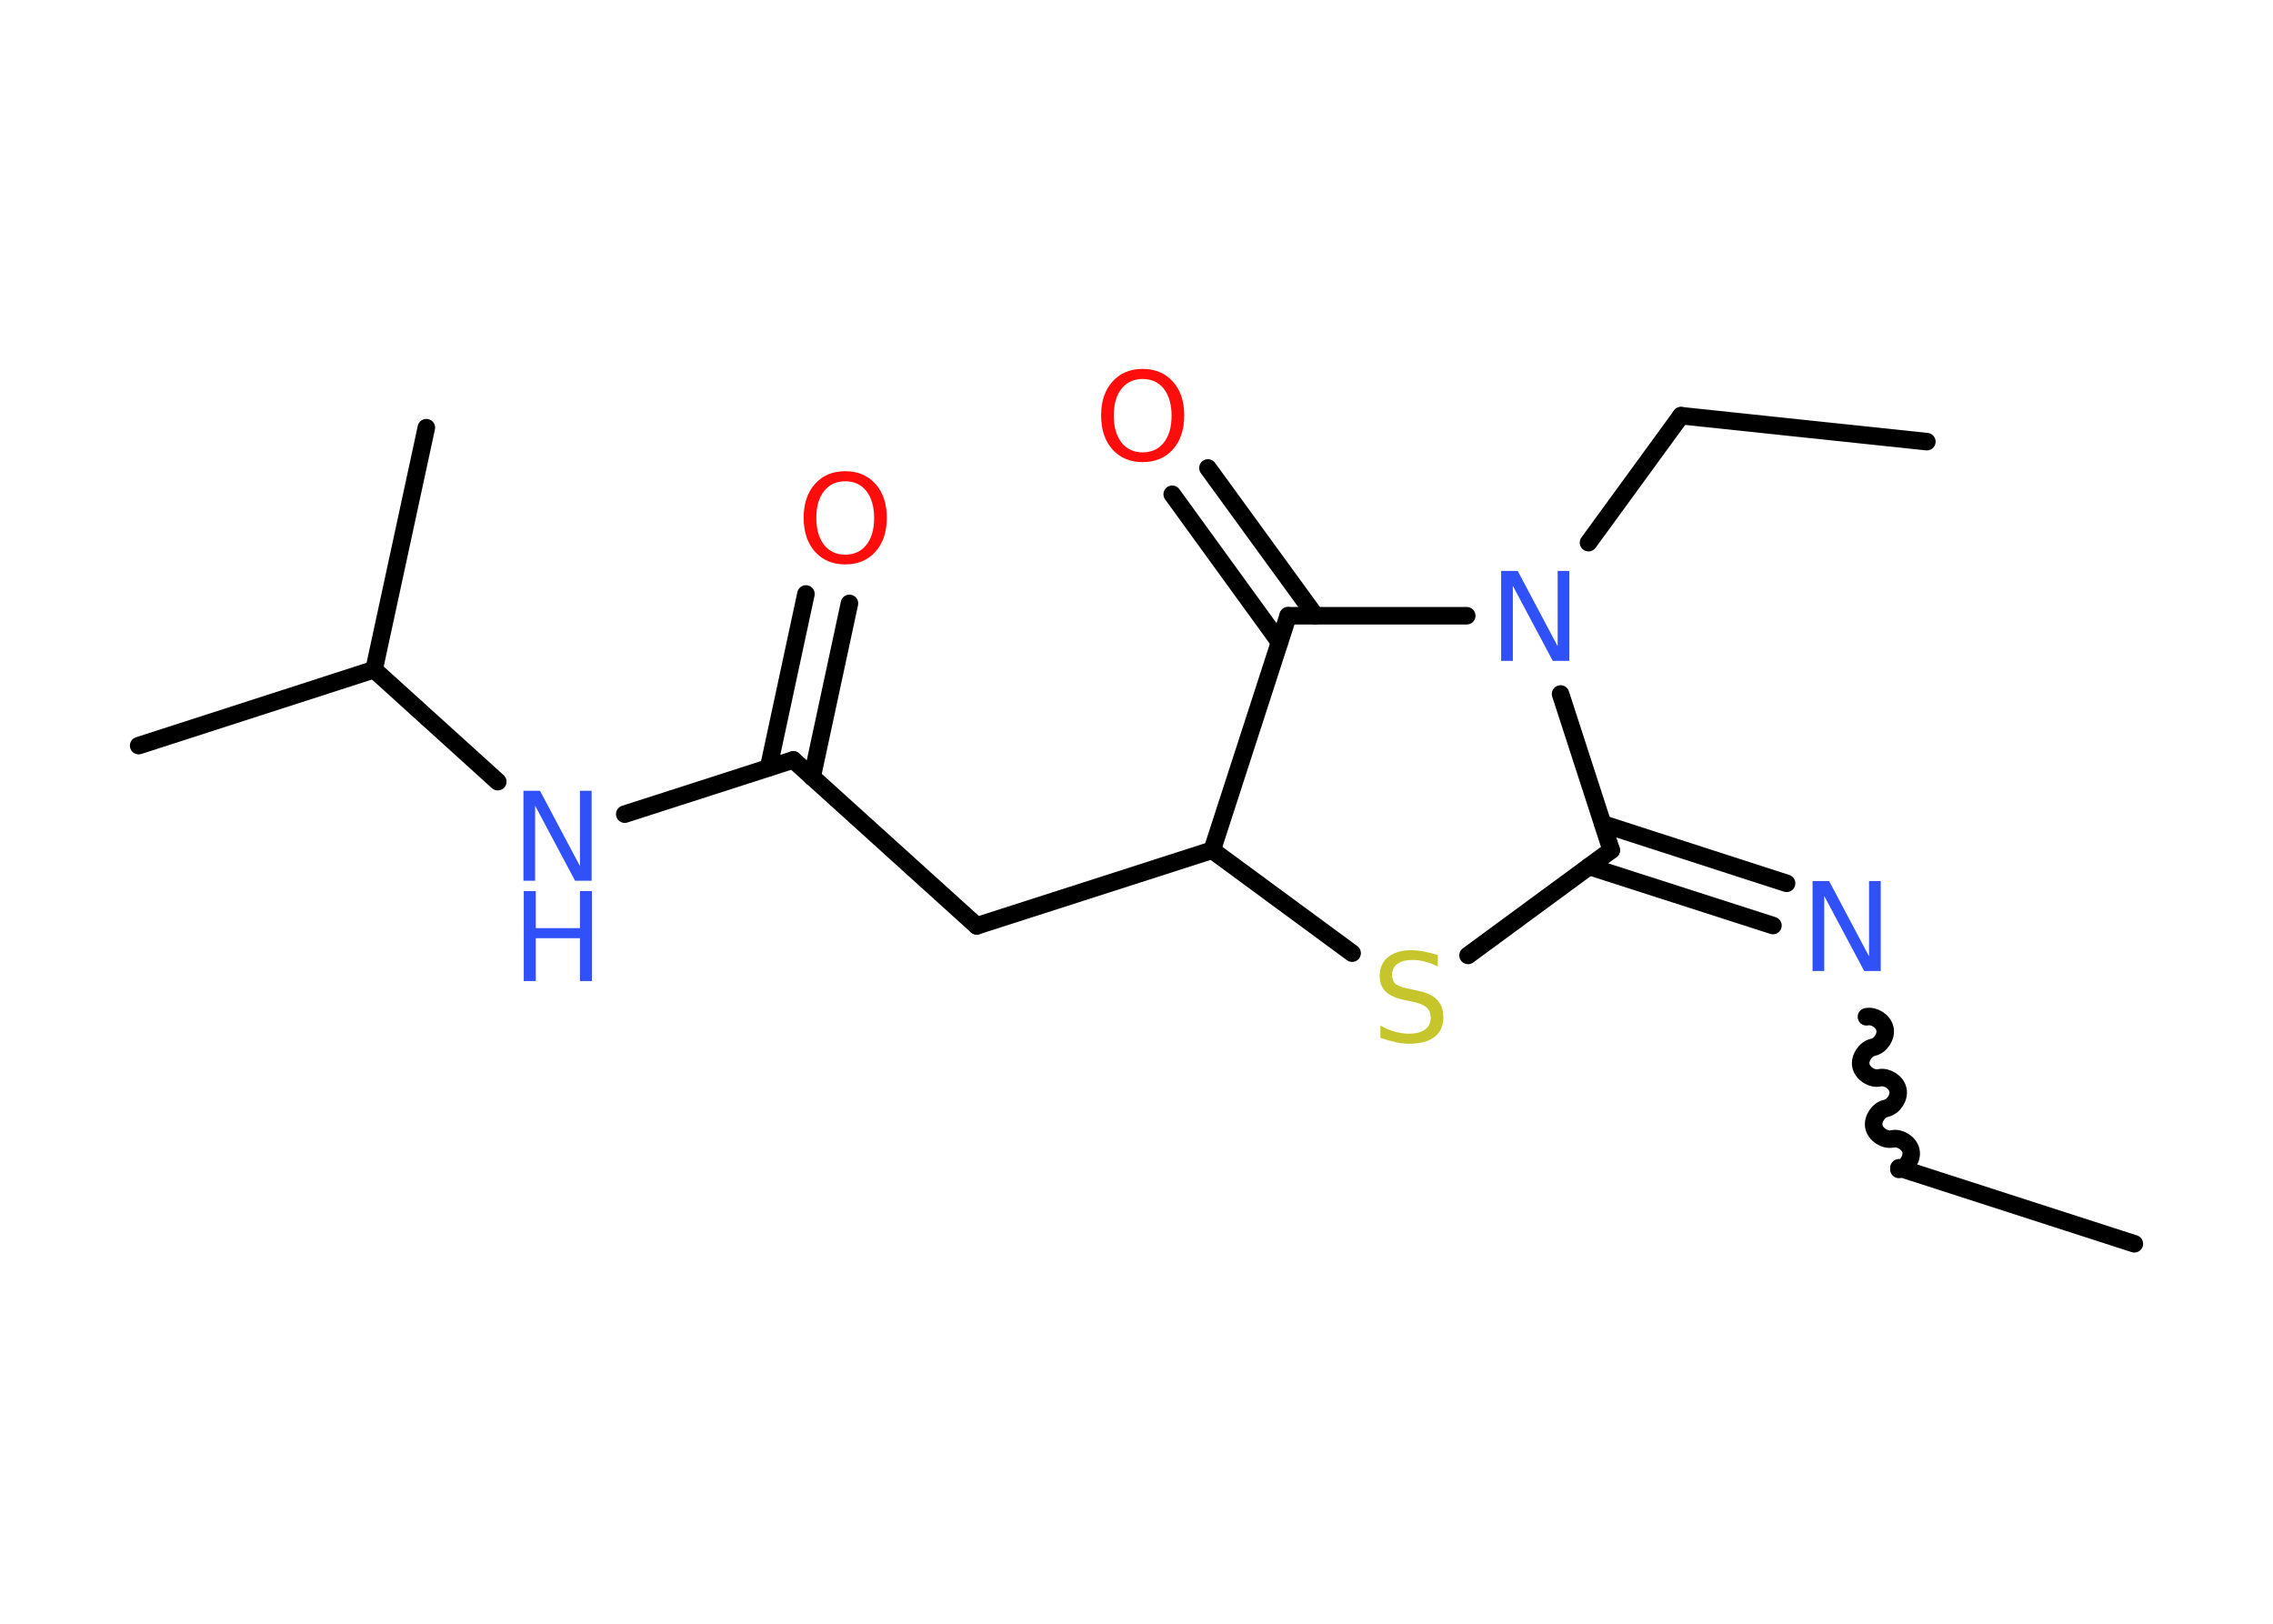 <?xml version='1.0' encoding='UTF-8'?>
<!DOCTYPE svg PUBLIC "-//W3C//DTD SVG 1.1//EN" "http://www.w3.org/Graphics/SVG/1.1/DTD/svg11.dtd">
<svg version='1.2' xmlns='http://www.w3.org/2000/svg' xmlns:xlink='http://www.w3.org/1999/xlink' width='70.0mm' height='50.0mm' viewBox='0 0 70.0 50.0'>
  <desc>Generated by the Chemistry Development Kit (http://github.com/cdk)</desc>
  <g stroke-linecap='round' stroke-linejoin='round' stroke='#000000' stroke-width='.54' fill='#3050F8'>
    <rect x='.0' y='.0' width='70.0' height='50.0' fill='#FFFFFF' stroke='none'/>
    <g id='mol1' class='mol'>
      <line id='mol1bnd1' class='bond' x1='65.73' y1='38.3' x2='58.48' y2='35.96'/>
      <path id='mol1bnd2' class='bond' d='M57.48 31.31c.23 -.05 .52 .13 .57 .37c.05 .23 -.13 .52 -.37 .57c-.23 .05 -.42 .33 -.37 .57c.05 .23 .33 .42 .57 .37c.23 -.05 .52 .13 .57 .37c.05 .23 -.13 .52 -.37 .57c-.23 .05 -.42 .33 -.37 .57c.05 .23 .33 .42 .57 .37c.23 -.05 .52 .13 .57 .37c.05 .23 -.13 .52 -.37 .57' fill='none' stroke='#000000' stroke-width='.54'/>
      <g id='mol1bnd3' class='bond'>
        <line x1='54.6' y1='28.5' x2='48.94' y2='26.68'/>
        <line x1='55.02' y1='27.2' x2='49.36' y2='25.37'/>
      </g>
      <line id='mol1bnd4' class='bond' x1='49.62' y1='26.18' x2='45.21' y2='29.42'/>
      <line id='mol1bnd5' class='bond' x1='41.64' y1='29.35' x2='37.33' y2='26.18'/>
      <line id='mol1bnd6' class='bond' x1='37.33' y1='26.18' x2='30.08' y2='28.51'/>
      <line id='mol1bnd7' class='bond' x1='30.08' y1='28.51' x2='24.43' y2='23.4'/>
      <g id='mol1bnd8' class='bond'>
        <line x1='23.67' y1='23.64' x2='24.82' y2='18.29'/>
        <line x1='25.01' y1='23.93' x2='26.16' y2='18.58'/>
      </g>
      <line id='mol1bnd9' class='bond' x1='24.43' y1='23.4' x2='19.24' y2='25.07'/>
      <line id='mol1bnd10' class='bond' x1='15.33' y1='24.07' x2='11.52' y2='20.62'/>
      <line id='mol1bnd11' class='bond' x1='11.52' y1='20.62' x2='4.27' y2='22.96'/>
      <line id='mol1bnd12' class='bond' x1='11.52' y1='20.62' x2='13.13' y2='13.17'/>
      <line id='mol1bnd13' class='bond' x1='37.33' y1='26.18' x2='39.67' y2='18.96'/>
      <g id='mol1bnd14' class='bond'>
        <line x1='39.4' y1='19.77' x2='36.1' y2='15.22'/>
        <line x1='40.51' y1='18.96' x2='37.2' y2='14.41'/>
      </g>
      <line id='mol1bnd15' class='bond' x1='39.67' y1='18.96' x2='45.17' y2='18.96'/>
      <line id='mol1bnd16' class='bond' x1='49.62' y1='26.18' x2='48.06' y2='21.37'/>
      <line id='mol1bnd17' class='bond' x1='48.92' y1='16.71' x2='51.77' y2='12.8'/>
      <line id='mol1bnd18' class='bond' x1='51.77' y1='12.8' x2='59.34' y2='13.6'/>
      <path id='mol1atm3' class='atom' d='M55.83 27.13h.5l1.23 2.32v-2.32h.36v2.77h-.51l-1.23 -2.31v2.31h-.36v-2.77z' stroke='none'/>
      <path id='mol1atm5' class='atom' d='M44.28 29.4v.36q-.21 -.1 -.4 -.15q-.19 -.05 -.37 -.05q-.31 .0 -.47 .12q-.17 .12 -.17 .34q.0 .18 .11 .28q.11 .09 .42 .15l.23 .05q.42 .08 .62 .28q.2 .2 .2 .54q.0 .4 -.27 .61q-.27 .21 -.79 .21q-.2 .0 -.42 -.05q-.22 -.05 -.46 -.13v-.38q.23 .13 .45 .19q.22 .06 .43 .06q.32 .0 .5 -.13q.17 -.13 .17 -.36q.0 -.21 -.13 -.32q-.13 -.11 -.41 -.17l-.23 -.05q-.42 -.08 -.61 -.26q-.19 -.18 -.19 -.49q.0 -.37 .26 -.58q.26 -.21 .71 -.21q.19 .0 .39 .04q.2 .04 .41 .1z' stroke='none' fill='#C6C62C'/>
      <path id='mol1atm9' class='atom' d='M26.03 14.82q-.41 .0 -.65 .3q-.24 .3 -.24 .83q.0 .52 .24 .83q.24 .3 .65 .3q.41 .0 .65 -.3q.24 -.3 .24 -.83q.0 -.52 -.24 -.83q-.24 -.3 -.65 -.3zM26.03 14.51q.58 .0 .93 .39q.35 .39 .35 1.04q.0 .66 -.35 1.05q-.35 .39 -.93 .39q-.58 .0 -.93 -.39q-.35 -.39 -.35 -1.05q.0 -.65 .35 -1.04q.35 -.39 .93 -.39z' stroke='none' fill='#FF0D0D'/>
      <g id='mol1atm10' class='atom'>
        <path d='M16.13 24.35h.5l1.23 2.32v-2.32h.36v2.77h-.51l-1.23 -2.31v2.31h-.36v-2.77z' stroke='none'/>
        <path d='M16.13 27.44h.37v1.14h1.36v-1.14h.37v2.77h-.37v-1.32h-1.36v1.32h-.37v-2.77z' stroke='none'/>
      </g>
      <path id='mol1atm15' class='atom' d='M35.19 11.67q-.41 .0 -.65 .3q-.24 .3 -.24 .83q.0 .52 .24 .83q.24 .3 .65 .3q.41 .0 .65 -.3q.24 -.3 .24 -.83q.0 -.52 -.24 -.83q-.24 -.3 -.65 -.3zM35.19 11.36q.58 .0 .93 .39q.35 .39 .35 1.04q.0 .66 -.35 1.05q-.35 .39 -.93 .39q-.58 .0 -.93 -.39q-.35 -.39 -.35 -1.05q.0 -.65 .35 -1.04q.35 -.39 .93 -.39z' stroke='none' fill='#FF0D0D'/>
      <path id='mol1atm16' class='atom' d='M46.24 17.58h.5l1.23 2.32v-2.32h.36v2.77h-.51l-1.23 -2.31v2.31h-.36v-2.77z' stroke='none'/>
    </g>
  </g>
</svg>
